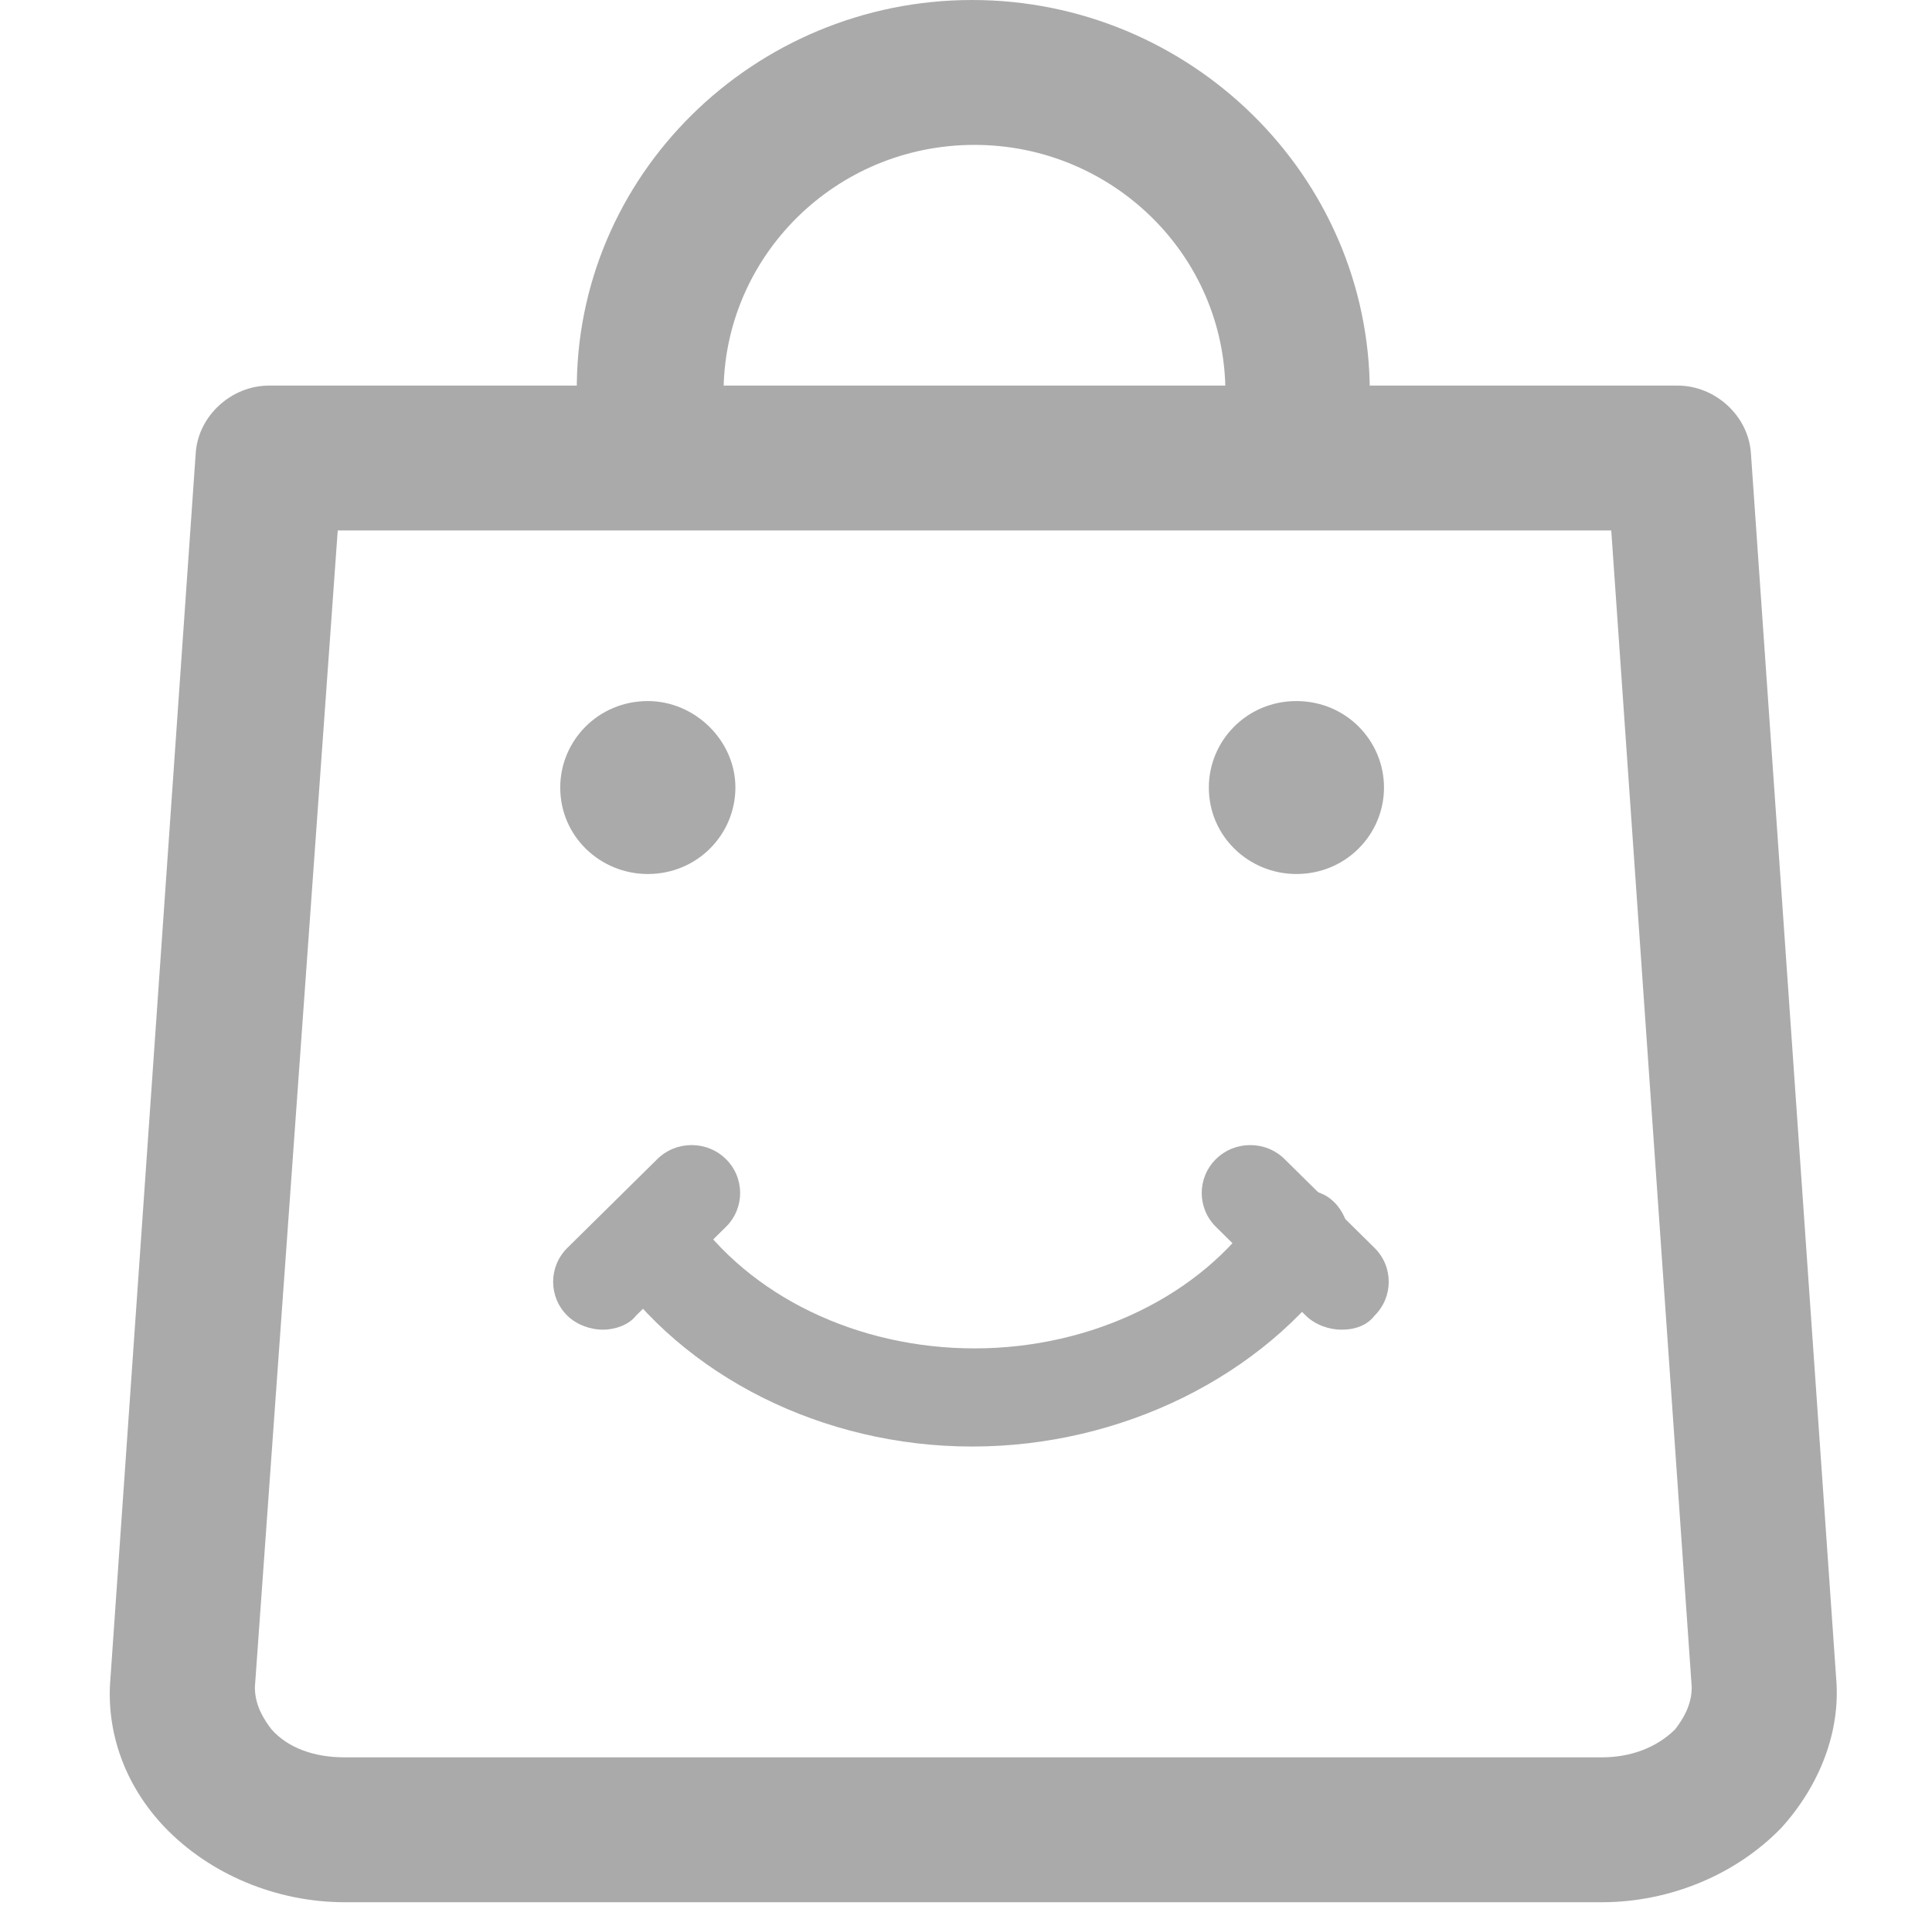 <svg width="121" height="120" viewBox="0 0 121 120" fill="none" xmlns="http://www.w3.org/2000/svg">
<path d="M100.319 119.122H21.596C17.297 119.122 13.146 117.366 10.329 114.439C7.809 111.805 6.623 108.439 6.919 105.073L12.257 28.39C12.405 26.049 14.48 24.146 16.852 24.146H105.063C107.435 24.146 109.51 26.049 109.659 28.39L114.996 105.073C115.292 108.439 113.958 111.805 111.586 114.439C108.769 117.366 104.618 119.122 100.319 119.122ZM21.152 33.219L15.963 105.659C15.963 106.829 16.556 107.707 17.001 108.293C18.038 109.463 19.669 110.049 21.596 110.049H100.319C102.098 110.049 103.729 109.463 104.915 108.293C105.359 107.707 105.952 106.829 105.952 105.659L100.912 33.219H21.152Z" fill="#AAAAAA"/>
<path d="M85.79 24.585H76.747C76.747 15.951 69.63 9.073 61.032 9.073C52.285 9.073 45.317 16.098 45.317 24.585H36.125C35.977 10.976 47.244 0 60.883 0C74.523 0 85.79 10.976 85.79 24.585Z" fill="#AAAAAA"/>
<path d="M60.884 90.585C51.544 90.585 42.797 86.195 38.053 79.171C37.163 77.854 37.46 75.951 38.942 74.927C40.276 74.049 42.204 74.341 43.242 75.805C46.948 81.22 53.767 84.439 61.032 84.439C68.445 84.439 75.264 81.073 78.822 75.805C79.712 74.488 81.639 74.049 83.121 74.927C84.456 75.805 84.901 77.707 84.011 79.171C79.119 86.195 70.224 90.585 60.884 90.585Z" fill="#AAAAAA"/>
<path d="M46.058 49.317C46.058 52.244 43.686 54.732 40.572 54.732C37.608 54.732 35.087 52.39 35.087 49.317C35.087 46.39 37.459 43.902 40.572 43.902C43.538 43.902 46.058 46.39 46.058 49.317Z" fill="#AAAAAA"/>
<path d="M86.679 49.317C86.679 52.244 84.307 54.732 81.194 54.732C78.229 54.732 75.709 52.39 75.709 49.317C75.709 46.39 78.081 43.902 81.194 43.902C84.307 43.902 86.679 46.39 86.679 49.317Z" fill="#AAAAAA"/>
<path d="M37.756 83.268C37.014 83.268 36.125 82.976 35.532 82.39C34.346 81.219 34.346 79.317 35.532 78.146L41.166 72.585C42.352 71.415 44.279 71.415 45.465 72.585C46.651 73.756 46.651 75.659 45.465 76.829L39.831 82.39C39.386 82.976 38.497 83.268 37.756 83.268Z" fill="#AAAAAA"/>
<path d="M84.011 83.268C83.269 83.268 82.38 82.976 81.787 82.39L76.153 76.829C74.967 75.659 74.967 73.756 76.153 72.585C77.339 71.415 79.266 71.415 80.453 72.585L86.086 78.146C87.272 79.317 87.272 81.219 86.086 82.39C85.641 82.976 84.9 83.268 84.011 83.268Z" fill="#AAAAAA"/>
</svg>
